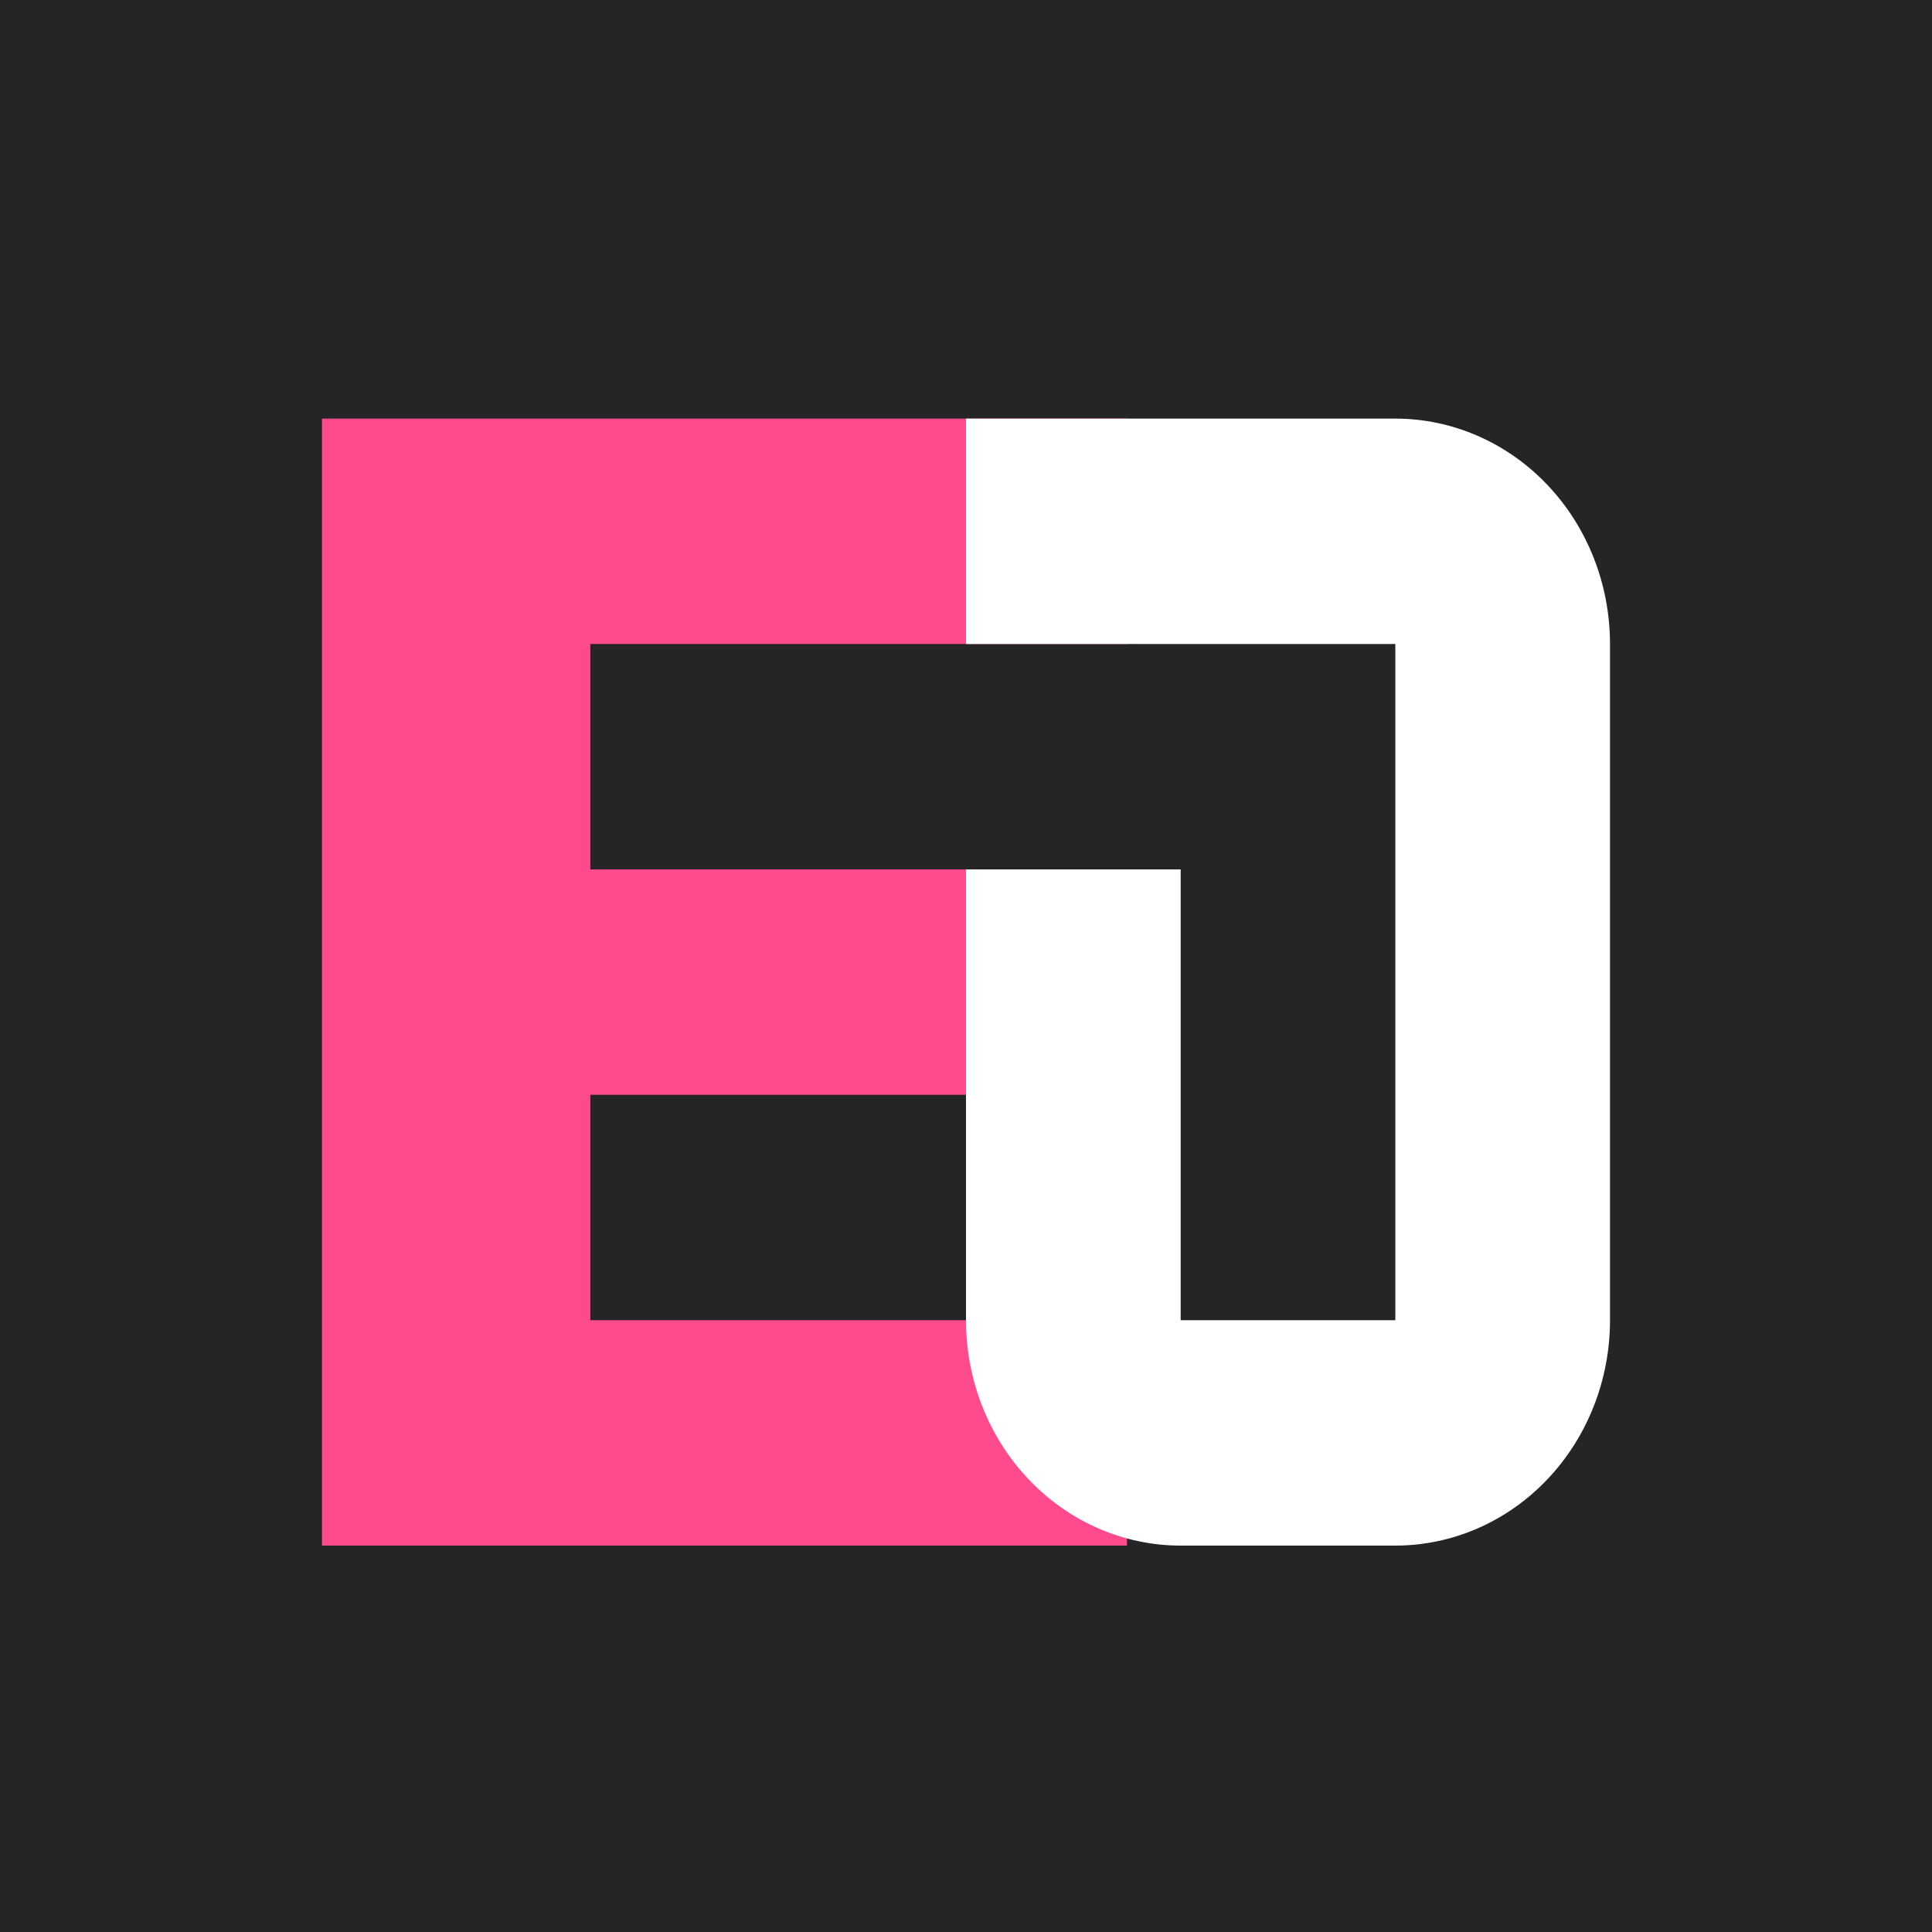 <svg width="60" height="60" viewBox="0 0 60 60" fill="none" xmlns="http://www.w3.org/2000/svg">
<rect width="60" height="60" fill="#252525"/>
<path d="M10 13V48H35V41H18.333V34H35V27H18.333V20H35V13H10Z" fill="#FF4A8D"/>
<path d="M43.333 13C45.101 13 46.797 13.738 48.047 15.05C49.298 16.363 50 18.143 50 20V41C50 42.856 49.298 44.637 48.047 45.95C46.797 47.263 45.101 48 43.333 48H36.667C34.899 48 33.203 47.263 31.953 45.95C30.702 44.637 30 42.856 30 41V27H36.667V41H43.333V20H30V13H43.333Z" fill="white"/>
</svg>
